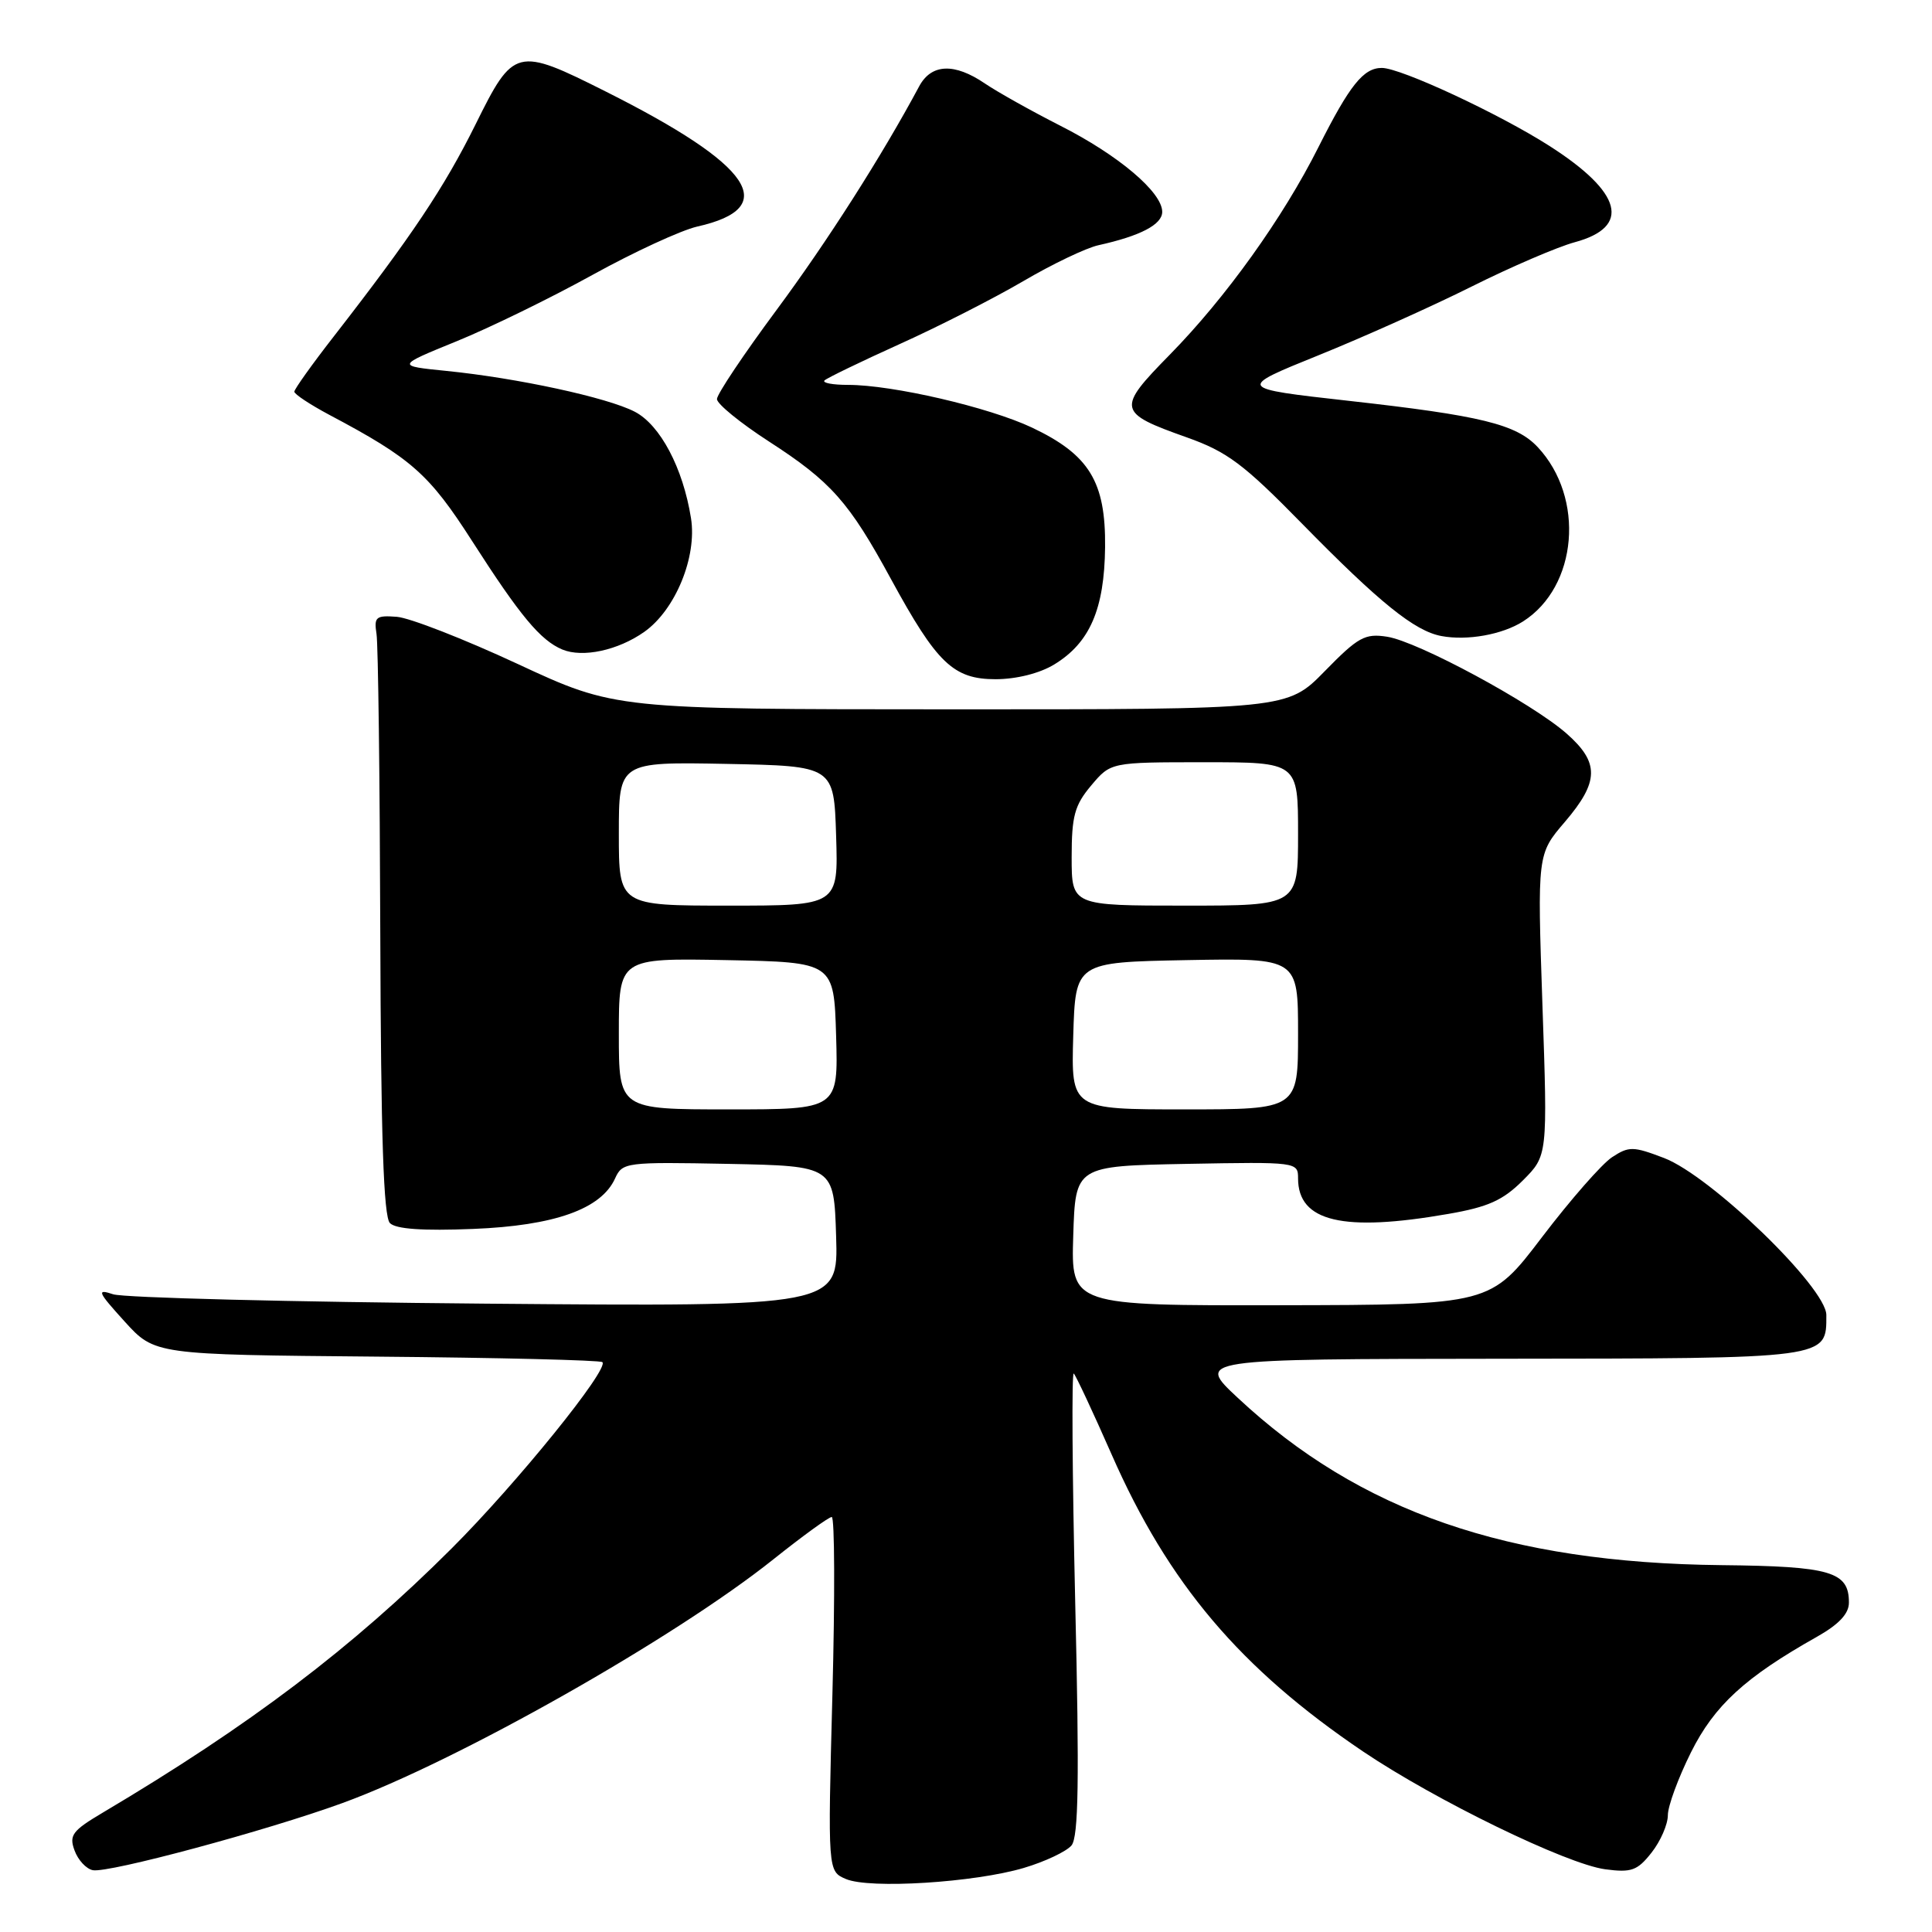 <?xml version="1.0" encoding="UTF-8" standalone="no"?>
<!DOCTYPE svg PUBLIC "-//W3C//DTD SVG 1.1//EN" "http://www.w3.org/Graphics/SVG/1.1/DTD/svg11.dtd" >
<svg xmlns="http://www.w3.org/2000/svg" xmlns:xlink="http://www.w3.org/1999/xlink" version="1.1" viewBox="0 0 256 256">
 <g >
 <path fill="currentColor"
d=" M 135.66 247.51 C 138.47 246.68 141.31 245.33 141.98 244.53 C 142.91 243.40 143.03 235.87 142.47 212.28 C 142.08 195.35 141.99 181.72 142.28 182.00 C 142.57 182.28 144.82 187.10 147.29 192.71 C 154.81 209.84 164.34 221.10 180.64 232.10 C 190.23 238.56 207.57 247.00 212.70 247.69 C 216.17 248.15 216.96 247.87 218.84 245.48 C 220.03 243.97 221.00 241.74 221.00 240.52 C 221.00 239.31 222.38 235.57 224.06 232.20 C 227.17 225.97 231.24 222.24 240.74 216.89 C 243.65 215.25 244.99 213.83 244.99 212.37 C 245.01 208.25 242.59 207.54 228.12 207.39 C 199.76 207.09 180.16 200.31 164.00 185.21 C 158.50 180.08 158.50 180.08 198.68 180.04 C 242.57 180.00 242.00 180.07 242.00 174.25 C 242.00 170.62 226.69 155.81 220.49 153.44 C 216.40 151.88 215.84 151.87 213.60 153.34 C 212.26 154.22 208.09 158.98 204.33 163.92 C 197.50 172.90 197.50 172.90 169.71 172.95 C 141.92 173.00 141.92 173.00 142.21 163.75 C 142.50 154.50 142.50 154.50 157.25 154.22 C 171.86 153.95 172.00 153.97 172.00 156.14 C 172.00 161.88 177.95 163.29 191.91 160.85 C 197.17 159.94 199.15 159.05 201.78 156.42 C 205.07 153.13 205.07 153.13 204.38 133.15 C 203.70 113.17 203.70 113.17 207.35 108.91 C 211.91 103.57 211.96 101.05 207.57 97.19 C 202.94 93.13 187.89 85.01 183.80 84.37 C 180.86 83.91 179.96 84.41 175.54 88.93 C 170.58 94.00 170.58 94.00 126.04 93.99 C 81.50 93.98 81.50 93.98 68.58 87.97 C 61.48 84.67 54.28 81.86 52.58 81.73 C 49.81 81.52 49.54 81.75 49.89 84.00 C 50.11 85.38 50.33 103.24 50.39 123.70 C 50.47 150.63 50.82 161.22 51.67 162.07 C 52.46 162.86 56.02 163.11 62.68 162.84 C 73.47 162.41 79.66 160.21 81.50 156.15 C 82.47 154.01 82.91 153.96 96.50 154.22 C 110.50 154.50 110.50 154.50 110.79 163.82 C 111.08 173.14 111.08 173.14 64.29 172.74 C 38.55 172.52 16.38 171.96 15.00 171.50 C 12.77 170.76 12.92 171.14 16.50 175.09 C 20.50 179.50 20.50 179.50 49.92 179.76 C 66.10 179.90 79.56 180.23 79.82 180.49 C 80.74 181.40 68.48 196.55 59.86 205.16 C 46.64 218.37 33.06 228.65 13.59 240.20 C 9.58 242.58 9.13 243.18 9.88 245.20 C 10.34 246.47 11.43 247.64 12.30 247.81 C 14.36 248.22 35.31 242.58 45.36 238.92 C 60.56 233.38 89.34 217.11 102.50 206.60 C 106.35 203.53 109.82 201.01 110.21 201.01 C 110.60 201.00 110.64 211.56 110.30 224.47 C 109.68 247.95 109.68 247.95 112.09 248.98 C 115.22 250.32 129.12 249.45 135.66 247.51 Z  M 139.70 88.04 C 144.41 85.17 146.34 80.71 146.43 72.50 C 146.52 63.82 144.33 60.25 136.73 56.65 C 131.03 53.96 118.28 51.00 112.38 51.00 C 110.34 51.00 108.93 50.74 109.25 50.41 C 109.58 50.09 114.04 47.93 119.17 45.61 C 124.30 43.30 131.68 39.54 135.56 37.27 C 139.44 34.99 143.94 32.84 145.56 32.49 C 151.12 31.26 154.00 29.75 154.00 28.07 C 154.00 25.47 148.20 20.56 140.50 16.66 C 136.65 14.70 132.15 12.18 130.50 11.06 C 126.46 8.31 123.41 8.44 121.80 11.43 C 116.85 20.67 109.61 32.02 102.87 41.11 C 98.54 46.95 95.00 52.24 95.00 52.88 C 95.00 53.52 98.10 56.05 101.89 58.50 C 110.13 63.83 112.50 66.50 118.06 76.73 C 124.15 87.91 126.33 90.00 131.94 90.00 C 134.70 89.99 137.77 89.22 139.70 88.04 Z  M 85.38 83.72 C 89.50 80.80 92.38 73.78 91.56 68.66 C 90.50 62.00 87.48 56.30 84.10 54.55 C 80.47 52.67 68.54 50.09 59.16 49.15 C 52.50 48.48 52.50 48.48 60.50 45.22 C 64.90 43.43 73.00 39.47 78.50 36.43 C 84.00 33.39 90.25 30.51 92.39 30.02 C 103.53 27.52 99.73 21.90 80.27 12.13 C 68.44 6.19 68.06 6.28 63.01 16.49 C 58.86 24.85 54.56 31.29 44.25 44.55 C 41.36 48.26 39.00 51.57 39.00 51.90 C 39.00 52.23 41.09 53.61 43.64 54.97 C 54.53 60.74 56.86 62.80 62.57 71.71 C 68.93 81.63 71.61 84.84 74.50 86.06 C 77.21 87.19 81.89 86.18 85.38 83.72 Z  M 201.80 82.35 C 209.05 77.75 210.05 65.96 203.75 59.24 C 200.91 56.21 196.25 55.07 178.70 53.11 C 163.89 51.45 163.89 51.45 174.70 47.08 C 180.64 44.68 189.78 40.58 195.00 37.97 C 200.22 35.36 206.37 32.72 208.65 32.10 C 216.17 30.07 214.98 25.52 205.30 19.33 C 198.62 15.06 185.60 9.00 183.10 9.00 C 180.66 9.00 178.84 11.28 174.70 19.50 C 169.99 28.88 162.42 39.44 155.01 46.99 C 147.93 54.20 148.03 54.68 157.27 57.96 C 162.61 59.86 164.78 61.48 172.50 69.36 C 182.81 79.88 187.45 83.62 191.00 84.28 C 194.43 84.92 199.05 84.09 201.80 82.35 Z  M 82.00 136.97 C 82.00 126.95 82.00 126.95 96.25 127.22 C 110.50 127.50 110.50 127.50 110.79 137.25 C 111.07 147.00 111.07 147.00 96.54 147.00 C 82.00 147.00 82.00 147.00 82.00 136.97 Z  M 142.21 137.25 C 142.50 127.50 142.50 127.50 157.25 127.22 C 172.00 126.95 172.00 126.95 172.00 136.97 C 172.00 147.00 172.00 147.00 156.96 147.00 C 141.93 147.00 141.93 147.00 142.21 137.25 Z  M 82.00 110.47 C 82.00 100.95 82.00 100.95 96.25 101.22 C 110.50 101.50 110.50 101.50 110.79 110.75 C 111.08 120.00 111.08 120.00 96.54 120.00 C 82.00 120.00 82.00 120.00 82.00 110.47 Z  M 142.00 113.58 C 142.00 108.13 142.39 106.69 144.59 104.08 C 147.18 101.00 147.18 101.00 159.59 101.00 C 172.00 101.00 172.00 101.00 172.00 110.50 C 172.00 120.00 172.00 120.00 157.00 120.00 C 142.00 120.00 142.00 120.00 142.00 113.58 Z "/>
</g>
</svg>